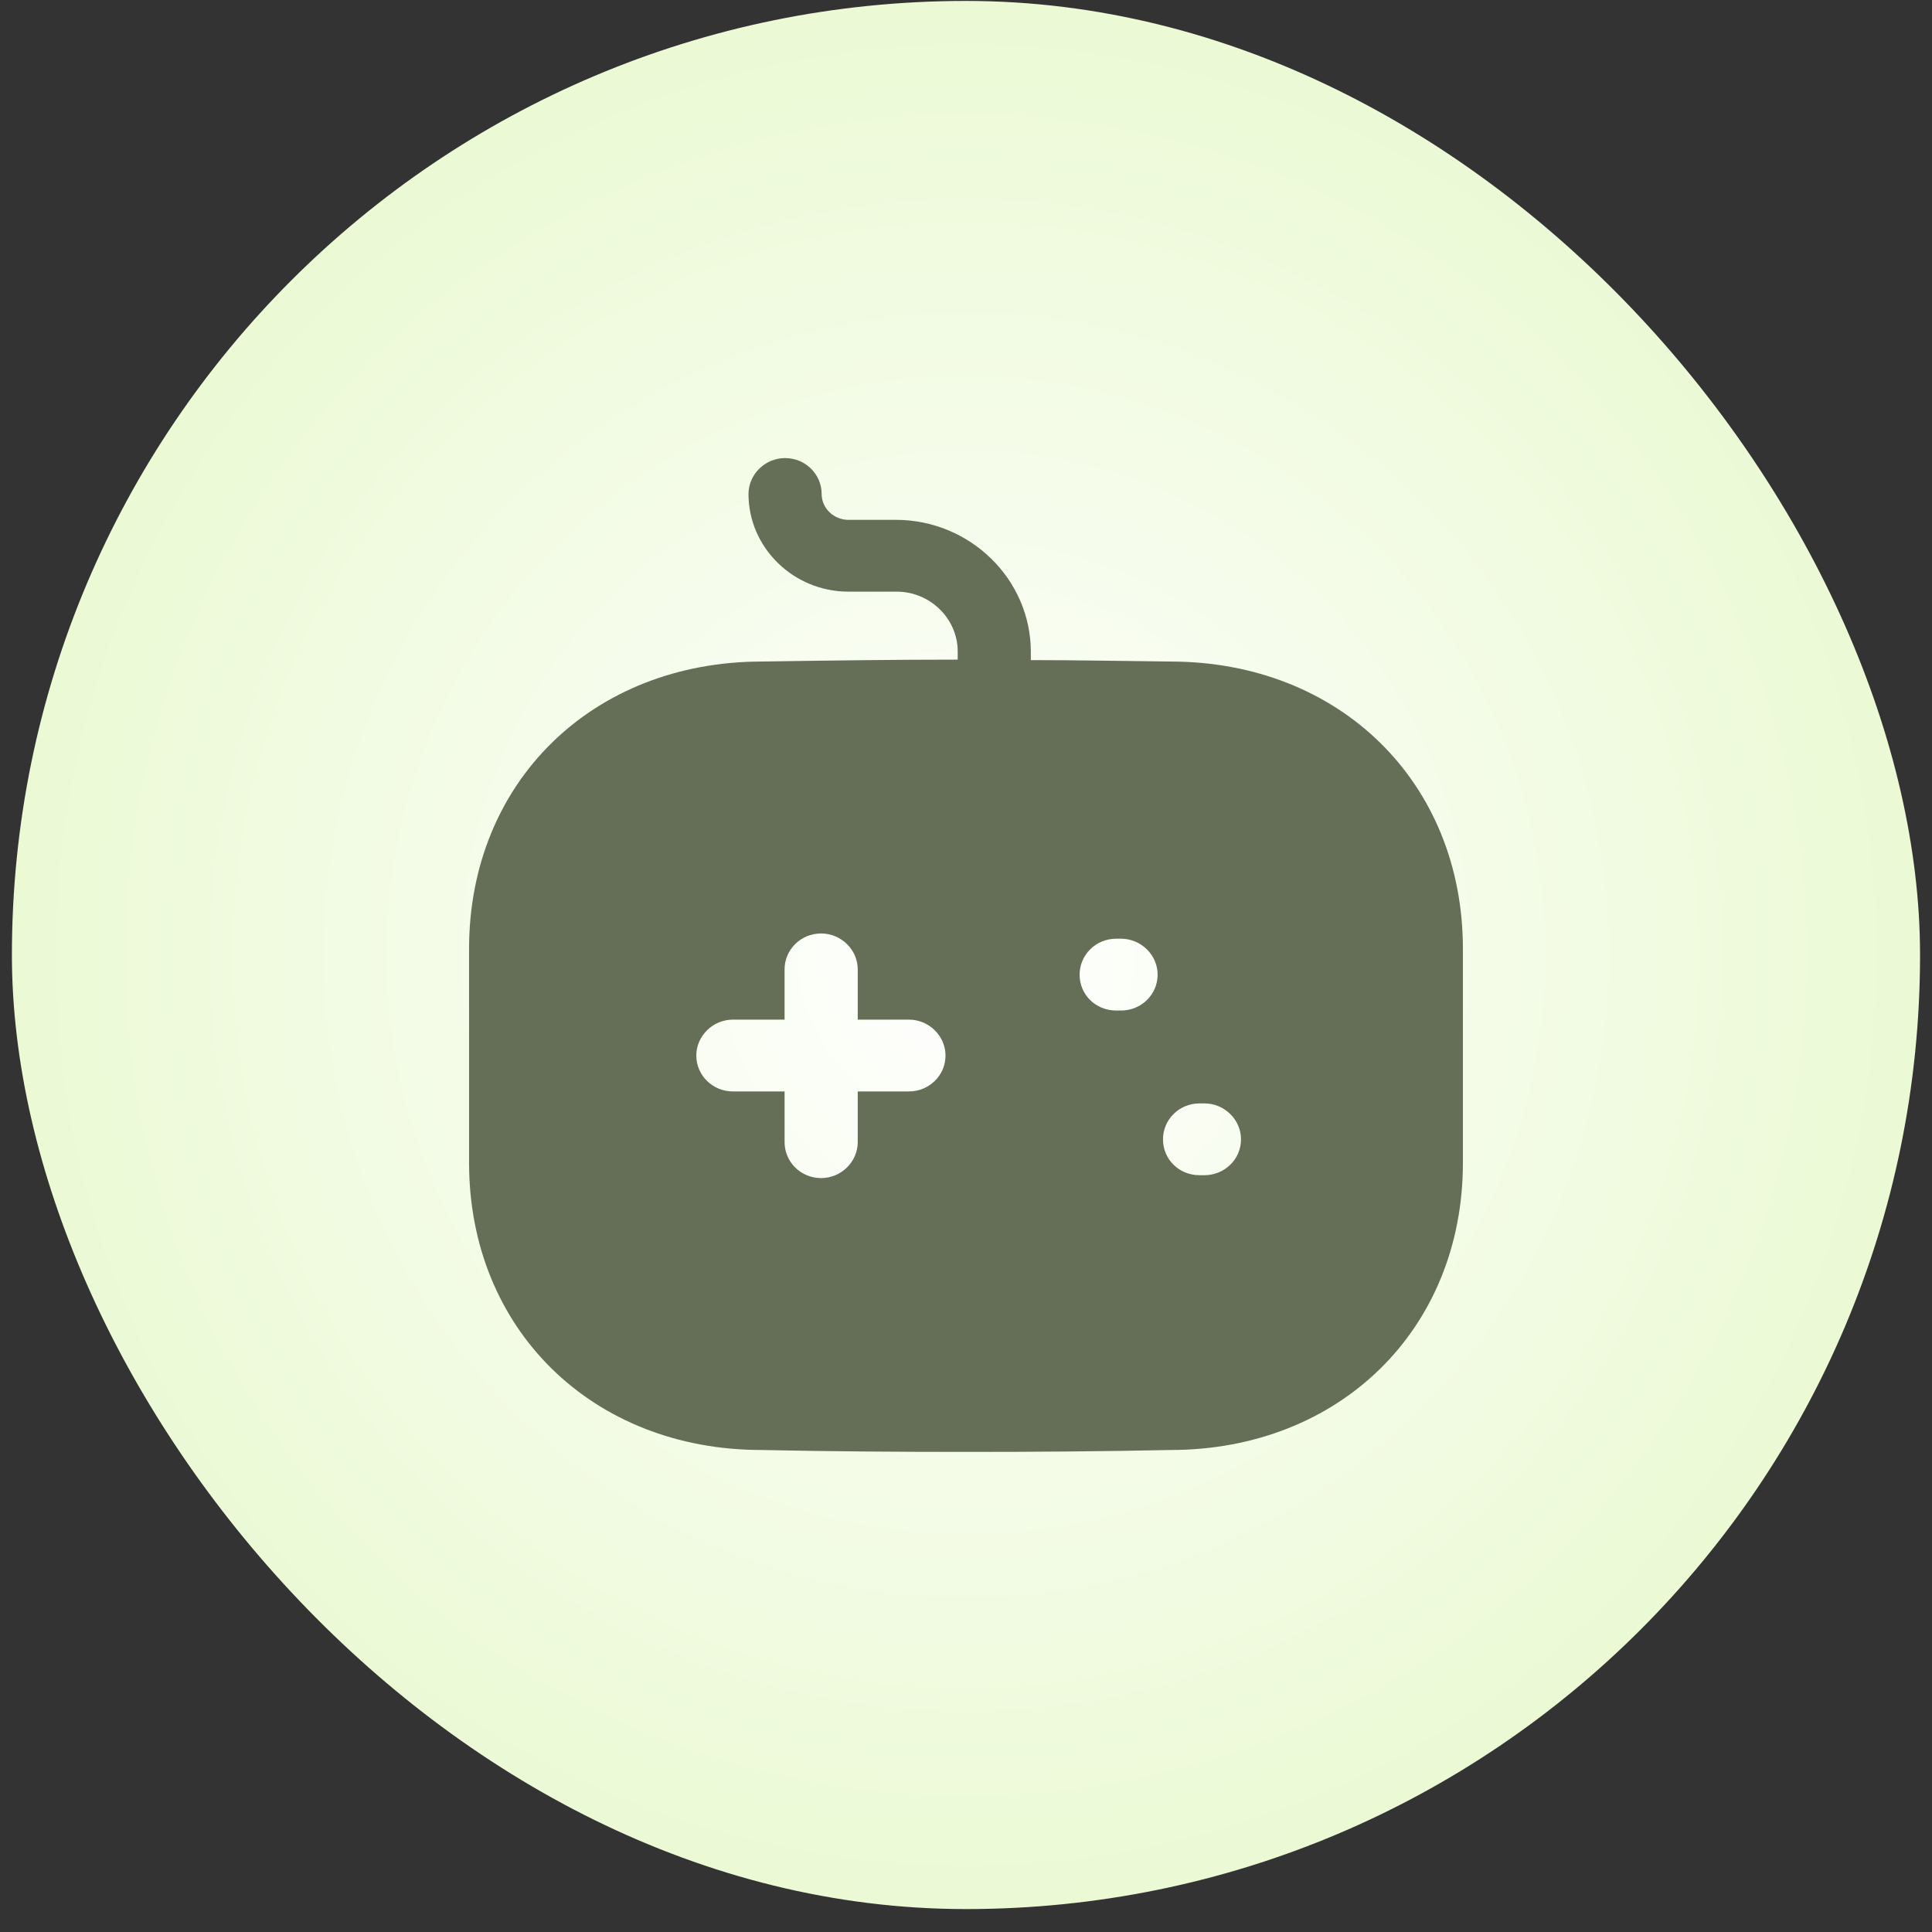 <svg width="81" height="81" viewBox="0 0 81 81" fill="none" xmlns="http://www.w3.org/2000/svg">
<rect x="0" y="0" width="81" height="81" fill="#333333" stroke="none"/>
<rect x="0.499" y="0.039" width="80" height="80" rx="40" fill="url(#paint0_radial_603_18079)"/>
<path d="M32.914 19.205C33.773 19.205 34.448 19.888 34.448 20.711C34.448 21.313 34.959 21.795 35.572 21.795H37.596C40.683 21.815 43.198 24.283 43.218 27.294V27.675C45.161 27.675 47.103 27.715 49.066 27.735C56.16 27.735 61.333 32.793 61.333 39.778V48.749C61.333 55.734 56.16 60.792 49.066 60.792C46.224 60.852 43.382 60.872 40.52 60.872C37.657 60.872 34.775 60.852 31.933 60.792C24.839 60.792 19.666 55.734 19.666 48.749V39.778C19.666 32.793 24.839 27.735 31.953 27.735C34.632 27.695 37.371 27.655 40.152 27.655V27.314C40.152 25.929 38.986 24.805 37.596 24.805H35.572C33.262 24.805 31.381 22.959 31.381 20.711C31.381 19.888 32.076 19.205 32.914 19.205ZM34.427 39.136C33.569 39.136 32.894 39.818 32.894 40.641V42.748H30.727C29.889 42.748 29.193 43.431 29.193 44.254C29.193 45.097 29.889 45.759 30.727 45.759H32.894V47.886C32.894 48.709 33.569 49.392 34.427 49.392C35.266 49.392 35.961 48.709 35.961 47.886V45.759H38.107C38.946 45.759 39.641 45.097 39.641 44.254C39.641 43.431 38.946 42.748 38.107 42.748H35.961V40.641C35.961 39.818 35.266 39.136 34.427 39.136ZM50.497 46.261H50.292C49.432 46.261 48.759 46.943 48.759 47.766C48.759 48.609 49.432 49.271 50.292 49.271H50.497C51.335 49.271 52.03 48.609 52.03 47.766C52.03 46.943 51.335 46.261 50.497 46.261ZM47.001 39.356H46.796C45.938 39.356 45.263 40.039 45.263 40.862C45.263 41.705 45.938 42.367 46.796 42.367H47.001C47.839 42.367 48.534 41.705 48.534 40.862C48.534 40.039 47.839 39.356 47.001 39.356Z" fill="#656E56"/>
<defs>
<radialGradient id="paint0_radial_603_18079" cx="0" cy="0" r="1" gradientUnits="userSpaceOnUse" gradientTransform="translate(40.499 40.039) rotate(90) scale(62)">
<stop stop-color="white"/>
<stop offset="1" stop-color="#E0F6BD"/>
</radialGradient>
</defs>
</svg>
